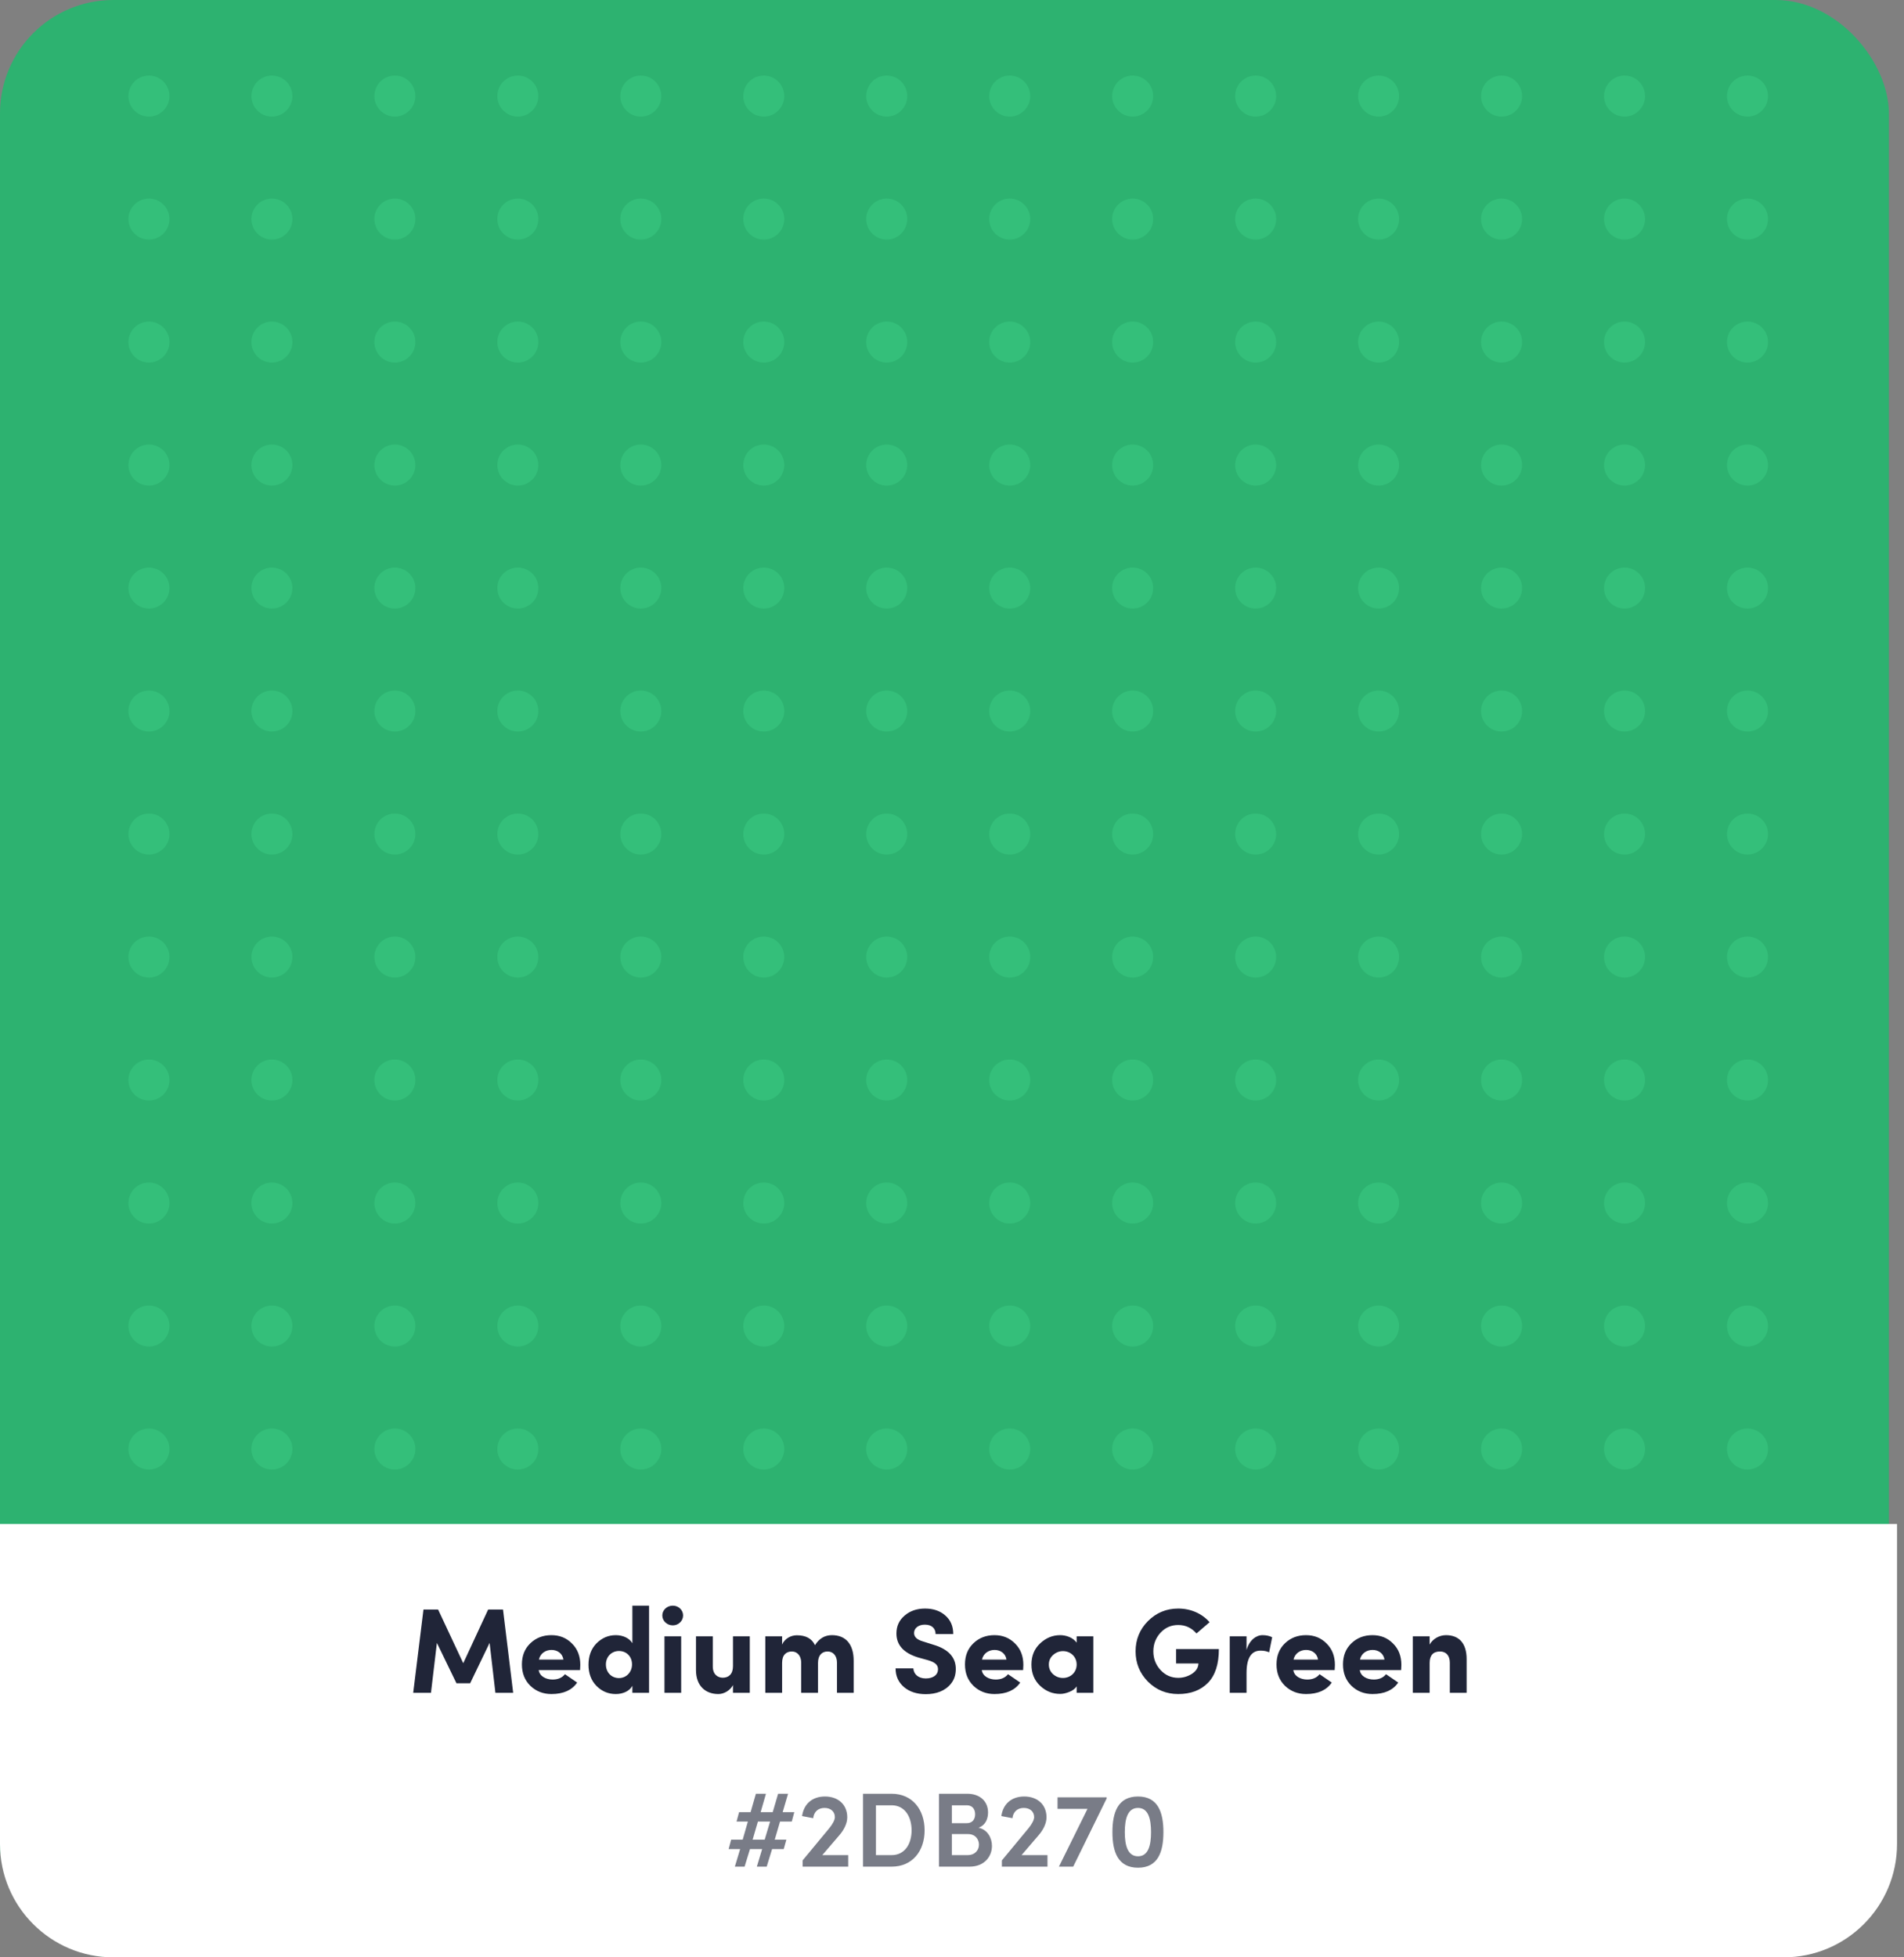 <svg width="252" height="259" viewBox="0 0 252 259" fill="none" xmlns="http://www.w3.org/2000/svg">
<rect x="0" y="0" width="252" height="259" fill="#808080" stroke="none"/>
<rect width="250" height="259" rx="15" fill="#2DB270"/>
<path d="M0 201.656H251.077V244C251.077 252.284 244.361 259 236.077 259H15C6.716 259 0 252.284 0 244V201.656Z" fill="white"/>
<path d="M57.984 212.976H56.048L54.688 224H57.04L57.824 217.392L60.416 222.736H62.224L64.8 217.392L65.568 224H67.92L66.576 212.976H64.608L61.312 220.08L57.984 212.976ZM74.772 221.536C74.404 222 73.86 222.24 73.14 222.24C72.26 222.24 71.412 221.808 71.3 220.992H76.772C76.788 220.736 76.804 220.512 76.804 220.304C76.804 219.136 76.436 218.192 75.7 217.472C74.98 216.736 74.068 216.368 72.98 216.368C71.876 216.368 70.948 216.72 70.196 217.44C69.444 218.16 69.076 219.088 69.076 220.24C69.076 221.392 69.444 222.336 70.196 223.072C70.948 223.792 71.876 224.16 72.98 224.16C74.564 224.16 75.7 223.648 76.388 222.64L74.772 221.536ZM71.332 219.6C71.684 217.888 74.34 217.904 74.564 219.6H71.332ZM83.649 220.24C83.649 221.28 82.881 222.048 81.921 222.048C80.961 222.048 80.193 221.328 80.193 220.24C80.193 219.2 80.961 218.464 81.921 218.464C82.881 218.464 83.649 219.152 83.649 220.24ZM85.905 212.464H83.697V217.44C83.329 216.784 82.465 216.368 81.505 216.368C80.513 216.368 79.665 216.736 78.945 217.456C78.241 218.176 77.889 219.12 77.889 220.288C77.889 221.424 78.241 222.368 78.945 223.088C79.665 223.808 80.513 224.16 81.505 224.16C82.465 224.16 83.329 223.76 83.697 223.072V224H85.905V212.464ZM87.946 216.528V224H90.154V216.528H87.946ZM89.05 212.464C88.282 212.464 87.658 213.04 87.658 213.76C87.658 214.48 88.282 215.072 89.05 215.072C89.802 215.072 90.41 214.48 90.41 213.76C90.41 213.04 89.802 212.464 89.05 212.464ZM97.012 220.48C97.012 221.52 96.436 222 95.668 222C95.012 222 94.34 221.584 94.34 220.512V216.528H92.116V220.992C92.116 223.04 93.332 224.16 95.076 224.16C95.828 224.16 96.628 223.696 97.012 222.976V224H99.236V216.528H97.012V220.48ZM109.546 218.528C110.25 218.528 110.778 219.072 110.778 220.016V224H112.986V219.76C112.986 217.536 111.914 216.368 110.106 216.368C109.162 216.368 108.41 216.816 107.866 217.696C107.45 216.816 106.65 216.384 105.466 216.384C104.634 216.384 103.85 216.848 103.514 217.616V216.528H101.29V224H103.514V220.048C103.514 218.976 104.058 218.528 104.81 218.528C105.498 218.528 106.026 219.072 106.042 219.968V224H108.266V220.048C108.266 219.024 108.778 218.528 109.546 218.528ZM118.532 220.768C118.532 221.776 118.9 222.592 119.636 223.232C120.372 223.856 121.332 224.176 122.532 224.176C123.892 224.176 125.108 223.76 125.892 222.752C126.292 222.24 126.484 221.632 126.5 220.944C126.548 219.328 125.54 218.208 123.476 217.616L122.164 217.2C121.38 216.976 120.98 216.608 120.98 216.08C120.98 215.44 121.572 214.976 122.404 214.976C123.316 214.976 123.828 215.472 123.828 216.224H126.164C126.164 215.184 125.812 214.368 125.108 213.76C124.42 213.152 123.524 212.848 122.436 212.848C121.364 212.848 120.452 213.152 119.732 213.776C119.012 214.384 118.644 215.168 118.644 216.144C118.644 217.664 119.588 218.72 121.492 219.312L122.82 219.68C123.86 219.984 124.164 220.368 124.148 220.928C124.132 221.632 123.492 222.096 122.532 222.096C121.524 222.096 120.932 221.52 120.884 220.768H118.532ZM133.413 221.536C133.045 222 132.501 222.24 131.781 222.24C130.901 222.24 130.053 221.808 129.941 220.992H135.413C135.429 220.736 135.445 220.512 135.445 220.304C135.445 219.136 135.077 218.192 134.341 217.472C133.621 216.736 132.709 216.368 131.621 216.368C130.517 216.368 129.589 216.72 128.837 217.44C128.085 218.16 127.717 219.088 127.717 220.24C127.717 221.392 128.085 222.336 128.837 223.072C129.589 223.792 130.517 224.16 131.621 224.16C133.205 224.16 134.341 223.648 135.029 222.64L133.413 221.536ZM129.973 219.6C130.325 217.888 132.981 217.904 133.205 219.6H129.973ZM144.706 224V216.528H142.498V217.36C141.986 216.64 141.026 216.368 140.322 216.368C139.314 216.368 138.434 216.736 137.666 217.456C136.898 218.176 136.514 219.104 136.514 220.256C136.514 221.408 136.898 222.352 137.666 223.072C138.434 223.792 139.314 224.144 140.322 224.144C140.674 224.144 141.074 224.064 141.506 223.888C141.954 223.712 142.29 223.472 142.498 223.152V224H144.706ZM140.69 222.032C140.194 222.032 139.762 221.872 139.378 221.536C139.01 221.2 138.818 220.768 138.818 220.256C138.818 219.744 139.01 219.328 139.378 218.992C139.762 218.656 140.194 218.48 140.69 218.48C141.65 218.48 142.498 219.184 142.498 220.256C142.498 221.328 141.65 222.032 140.69 222.032ZM160.089 214.656C159.113 213.52 157.609 212.848 155.945 212.848C154.361 212.848 153.033 213.408 151.929 214.512C150.841 215.616 150.297 216.944 150.297 218.512C150.297 220.064 150.841 221.408 151.929 222.512C153.033 223.616 154.361 224.16 155.945 224.16C157.593 224.16 158.905 223.664 159.865 222.688C160.841 221.696 161.321 220.208 161.321 218.208H155.657V220.112H158.617C158.601 220.672 158.313 221.12 157.753 221.488C157.193 221.84 156.585 222.016 155.945 222.016C155.033 222.016 154.249 221.68 153.609 220.992C152.969 220.304 152.649 219.472 152.649 218.512C152.649 217.552 152.969 216.736 153.593 216.048C154.233 215.36 155.017 215.024 155.945 215.024C156.889 215.024 157.705 215.392 158.361 216.144L160.089 214.656ZM164.982 221.392C164.982 219.408 165.606 218.416 166.838 218.416C167.286 218.416 167.67 218.496 167.974 218.64L168.374 216.64C168.006 216.464 167.59 216.368 167.094 216.368C166.246 216.368 165.35 217.04 164.982 218.336V216.528H162.758V224H164.982V221.392ZM174.647 221.536C174.279 222 173.735 222.24 173.015 222.24C172.135 222.24 171.287 221.808 171.175 220.992H176.647C176.663 220.736 176.679 220.512 176.679 220.304C176.679 219.136 176.311 218.192 175.575 217.472C174.855 216.736 173.943 216.368 172.855 216.368C171.751 216.368 170.823 216.72 170.071 217.44C169.319 218.16 168.951 219.088 168.951 220.24C168.951 221.392 169.319 222.336 170.071 223.072C170.823 223.792 171.751 224.16 172.855 224.16C174.439 224.16 175.575 223.648 176.263 222.64L174.647 221.536ZM171.207 219.6C171.559 217.888 174.215 217.904 174.439 219.6H171.207ZM183.444 221.536C183.076 222 182.532 222.24 181.812 222.24C180.932 222.24 180.084 221.808 179.972 220.992H185.444C185.46 220.736 185.476 220.512 185.476 220.304C185.476 219.136 185.108 218.192 184.372 217.472C183.652 216.736 182.74 216.368 181.652 216.368C180.548 216.368 179.62 216.72 178.868 217.44C178.116 218.16 177.748 219.088 177.748 220.24C177.748 221.392 178.116 222.336 178.868 223.072C179.62 223.792 180.548 224.16 181.652 224.16C183.236 224.16 184.372 223.648 185.06 222.64L183.444 221.536ZM180.004 219.6C180.356 217.888 183.012 217.904 183.236 219.6H180.004ZM189.217 220.048C189.217 219.04 189.681 218.528 190.593 218.528C191.377 218.528 191.889 219.056 191.889 220.016V224H194.113V219.536C194.113 217.44 193.105 216.368 191.377 216.368C190.497 216.368 189.617 216.864 189.217 217.616V216.528H186.993V224H189.217V220.048Z" fill="#202538"/>
<path opacity="0.6" d="M97.26 247H98.548L99.262 244.676H100.872L100.172 247H101.474L102.188 244.676H103.728L104.078 243.43H102.538L103.238 241.036H104.792L105.128 239.79H103.588L104.302 237.354H102.986L102.272 239.79H100.676L101.376 237.354H100.046L99.346 239.79H97.82L97.484 241.036H98.982L98.296 243.43H96.77L96.434 244.676H97.96L97.26 247ZM99.612 243.43L100.312 241.036H101.922L101.208 243.43H99.612ZM108.833 245.474L111.115 242.814C111.703 242.128 112.137 241.274 112.137 240.476C112.137 238.824 110.975 237.718 109.183 237.718C107.447 237.718 106.369 238.768 106.159 240.308L107.629 240.588C107.713 239.776 108.259 239.23 109.127 239.23C109.953 239.23 110.499 239.72 110.499 240.448C110.499 240.812 110.205 241.372 109.743 241.932L106.229 246.174V247H112.263V245.474H108.833ZM114.226 247H118.006C120.764 247 122.374 244.928 122.374 242.198C122.374 239.454 120.764 237.354 118.006 237.354H114.226V247ZM115.934 245.474V238.88H118.006C119.756 238.88 120.652 240.392 120.652 242.198C120.652 243.99 119.756 245.474 118.006 245.474H115.934ZM129.511 241.848C130.491 241.498 130.771 240.588 130.771 239.832C130.771 238.362 129.707 237.354 128.027 237.354H124.275V247H128.321C130.323 247 131.289 245.614 131.289 244.256C131.289 243.192 130.687 242.086 129.511 241.848ZM127.957 238.88C128.699 238.88 129.063 239.398 129.063 240.07C129.063 240.77 128.671 241.246 127.957 241.246H125.983V238.88H127.957ZM128.055 245.474H125.983V242.688H128.097C129.119 242.688 129.567 243.402 129.567 244.088C129.567 244.816 129.049 245.474 128.055 245.474ZM135.206 245.474L137.488 242.814C138.076 242.128 138.51 241.274 138.51 240.476C138.51 238.824 137.348 237.718 135.556 237.718C133.82 237.718 132.742 238.768 132.532 240.308L134.002 240.588C134.086 239.776 134.632 239.23 135.5 239.23C136.326 239.23 136.872 239.72 136.872 240.448C136.872 240.812 136.578 241.372 136.116 241.932L132.602 246.174V247H138.636V245.474H135.206ZM139.969 237.83V239.356H143.931L140.151 247H142.041L146.465 237.984V237.83H139.969ZM150.621 247.14C153.267 247.14 153.981 245.04 153.981 242.436C153.981 239.818 153.267 237.718 150.621 237.718C147.961 237.718 147.233 239.818 147.233 242.436C147.233 245.04 147.961 247.14 150.621 247.14ZM150.621 245.628C149.249 245.628 148.871 244.186 148.871 242.436C148.871 240.672 149.249 239.23 150.621 239.23C151.979 239.23 152.343 240.672 152.343 242.436C152.343 244.186 151.979 245.628 150.621 245.628Z" fill="#202538"/>
<circle r="2.713" transform="matrix(1 0 0 -1 19.712 191.738)" fill="#34BF7A"/>
<circle r="2.713" transform="matrix(1 0 0 -1 35.986 191.738)" fill="#34BF7A"/>
<circle r="2.713" transform="matrix(1 0 0 -1 52.263 191.738)" fill="#34BF7A"/>
<circle r="2.713" transform="matrix(1 0 0 -1 68.537 191.738)" fill="#34BF7A"/>
<circle r="2.713" transform="matrix(1 0 0 -1 84.813 191.738)" fill="#34BF7A"/>
<circle r="2.713" transform="matrix(1 0 0 -1 101.088 191.738)" fill="#34BF7A"/>
<circle r="2.713" transform="matrix(1 0 0 -1 117.361 191.738)" fill="#34BF7A"/>
<circle r="2.713" transform="matrix(1 0 0 -1 133.638 191.738)" fill="#34BF7A"/>
<circle r="2.713" transform="matrix(1 0 0 -1 149.912 191.738)" fill="#34BF7A"/>
<circle r="2.713" transform="matrix(1 0 0 -1 166.188 191.738)" fill="#34BF7A"/>
<circle r="2.713" transform="matrix(1 0 0 -1 182.463 191.738)" fill="#34BF7A"/>
<circle r="2.713" transform="matrix(1 0 0 -1 198.738 191.738)" fill="#34BF7A"/>
<circle r="2.713" transform="matrix(1 0 0 -1 215.013 191.738)" fill="#34BF7A"/>
<circle r="2.713" transform="matrix(1 0 0 -1 231.287 191.738)" fill="#34BF7A"/>
<circle r="2.713" transform="matrix(1 0 0 -1 19.712 175.463)" fill="#34BF7A"/>
<circle r="2.713" transform="matrix(1 0 0 -1 35.986 175.463)" fill="#34BF7A"/>
<circle r="2.713" transform="matrix(1 0 0 -1 52.263 175.463)" fill="#34BF7A"/>
<circle r="2.713" transform="matrix(1 0 0 -1 68.537 175.463)" fill="#34BF7A"/>
<circle r="2.713" transform="matrix(1 0 0 -1 84.813 175.463)" fill="#34BF7A"/>
<circle r="2.713" transform="matrix(1 0 0 -1 101.088 175.463)" fill="#34BF7A"/>
<circle r="2.713" transform="matrix(1 0 0 -1 117.361 175.463)" fill="#34BF7A"/>
<circle r="2.713" transform="matrix(1 0 0 -1 133.638 175.463)" fill="#34BF7A"/>
<circle r="2.713" transform="matrix(1 0 0 -1 149.912 175.463)" fill="#34BF7A"/>
<circle r="2.713" transform="matrix(1 0 0 -1 166.188 175.463)" fill="#34BF7A"/>
<circle r="2.713" transform="matrix(1 0 0 -1 182.463 175.463)" fill="#34BF7A"/>
<circle r="2.713" transform="matrix(1 0 0 -1 198.738 175.463)" fill="#34BF7A"/>
<circle r="2.713" transform="matrix(1 0 0 -1 215.013 175.463)" fill="#34BF7A"/>
<circle r="2.713" transform="matrix(1 0 0 -1 231.287 175.463)" fill="#34BF7A"/>
<circle r="2.713" transform="matrix(1 0 0 -1 19.712 159.187)" fill="#34BF7A"/>
<circle r="2.713" transform="matrix(1 0 0 -1 35.986 159.187)" fill="#34BF7A"/>
<circle r="2.713" transform="matrix(1 0 0 -1 52.263 159.187)" fill="#34BF7A"/>
<circle r="2.713" transform="matrix(1 0 0 -1 68.537 159.187)" fill="#34BF7A"/>
<circle r="2.713" transform="matrix(1 0 0 -1 84.813 159.187)" fill="#34BF7A"/>
<circle r="2.713" transform="matrix(1 0 0 -1 101.088 159.187)" fill="#34BF7A"/>
<circle r="2.713" transform="matrix(1 0 0 -1 117.361 159.187)" fill="#34BF7A"/>
<circle r="2.713" transform="matrix(1 0 0 -1 133.638 159.187)" fill="#34BF7A"/>
<circle r="2.713" transform="matrix(1 0 0 -1 149.912 159.187)" fill="#34BF7A"/>
<circle r="2.713" transform="matrix(1 0 0 -1 166.188 159.187)" fill="#34BF7A"/>
<circle r="2.713" transform="matrix(1 0 0 -1 182.463 159.187)" fill="#34BF7A"/>
<circle r="2.713" transform="matrix(1 0 0 -1 198.738 159.187)" fill="#34BF7A"/>
<circle r="2.713" transform="matrix(1 0 0 -1 215.013 159.187)" fill="#34BF7A"/>
<circle r="2.713" transform="matrix(1 0 0 -1 231.287 159.187)" fill="#34BF7A"/>
<circle r="2.713" transform="matrix(1 0 0 -1 19.712 142.913)" fill="#34BF7A"/>
<circle r="2.713" transform="matrix(1 0 0 -1 35.986 142.913)" fill="#34BF7A"/>
<circle r="2.713" transform="matrix(1 0 0 -1 52.263 142.913)" fill="#34BF7A"/>
<circle r="2.713" transform="matrix(1 0 0 -1 68.537 142.913)" fill="#34BF7A"/>
<circle r="2.713" transform="matrix(1 0 0 -1 84.813 142.913)" fill="#34BF7A"/>
<circle r="2.713" transform="matrix(1 0 0 -1 101.088 142.913)" fill="#34BF7A"/>
<circle r="2.713" transform="matrix(1 0 0 -1 117.361 142.913)" fill="#34BF7A"/>
<circle r="2.713" transform="matrix(1 0 0 -1 133.638 142.913)" fill="#34BF7A"/>
<circle r="2.713" transform="matrix(1 0 0 -1 149.912 142.913)" fill="#34BF7A"/>
<circle r="2.713" transform="matrix(1 0 0 -1 166.188 142.913)" fill="#34BF7A"/>
<circle r="2.713" transform="matrix(1 0 0 -1 182.463 142.913)" fill="#34BF7A"/>
<circle r="2.713" transform="matrix(1 0 0 -1 198.738 142.913)" fill="#34BF7A"/>
<circle r="2.713" transform="matrix(1 0 0 -1 215.013 142.913)" fill="#34BF7A"/>
<circle r="2.713" transform="matrix(1 0 0 -1 231.287 142.913)" fill="#34BF7A"/>
<circle r="2.713" transform="matrix(1 0 0 -1 19.712 126.638)" fill="#34BF7A"/>
<circle r="2.713" transform="matrix(1 0 0 -1 35.986 126.638)" fill="#34BF7A"/>
<circle r="2.713" transform="matrix(1 0 0 -1 52.263 126.638)" fill="#34BF7A"/>
<circle r="2.713" transform="matrix(1 0 0 -1 68.537 126.638)" fill="#34BF7A"/>
<circle r="2.713" transform="matrix(1 0 0 -1 84.813 126.638)" fill="#34BF7A"/>
<circle r="2.713" transform="matrix(1 0 0 -1 101.088 126.638)" fill="#34BF7A"/>
<circle r="2.713" transform="matrix(1 0 0 -1 117.361 126.638)" fill="#34BF7A"/>
<circle r="2.713" transform="matrix(1 0 0 -1 133.638 126.638)" fill="#34BF7A"/>
<circle r="2.713" transform="matrix(1 0 0 -1 149.912 126.638)" fill="#34BF7A"/>
<circle r="2.713" transform="matrix(1 0 0 -1 166.188 126.638)" fill="#34BF7A"/>
<circle r="2.713" transform="matrix(1 0 0 -1 182.463 126.638)" fill="#34BF7A"/>
<circle r="2.713" transform="matrix(1 0 0 -1 198.738 126.638)" fill="#34BF7A"/>
<circle r="2.713" transform="matrix(1 0 0 -1 215.013 126.638)" fill="#34BF7A"/>
<circle r="2.713" transform="matrix(1 0 0 -1 231.287 126.638)" fill="#34BF7A"/>
<circle r="2.713" transform="matrix(1 0 0 -1 19.712 110.363)" fill="#34BF7A"/>
<circle r="2.713" transform="matrix(1 0 0 -1 35.986 110.363)" fill="#34BF7A"/>
<circle r="2.713" transform="matrix(1 0 0 -1 52.263 110.363)" fill="#34BF7A"/>
<circle r="2.713" transform="matrix(1 0 0 -1 68.537 110.363)" fill="#34BF7A"/>
<circle r="2.713" transform="matrix(1 0 0 -1 84.813 110.363)" fill="#34BF7A"/>
<circle r="2.713" transform="matrix(1 0 0 -1 101.088 110.363)" fill="#34BF7A"/>
<circle r="2.713" transform="matrix(1 0 0 -1 117.361 110.363)" fill="#34BF7A"/>
<circle r="2.713" transform="matrix(1 0 0 -1 133.638 110.363)" fill="#34BF7A"/>
<circle r="2.713" transform="matrix(1 0 0 -1 149.912 110.363)" fill="#34BF7A"/>
<circle r="2.713" transform="matrix(1 0 0 -1 166.188 110.363)" fill="#34BF7A"/>
<circle r="2.713" transform="matrix(1 0 0 -1 182.463 110.363)" fill="#34BF7A"/>
<circle r="2.713" transform="matrix(1 0 0 -1 198.738 110.363)" fill="#34BF7A"/>
<circle r="2.713" transform="matrix(1 0 0 -1 215.013 110.363)" fill="#34BF7A"/>
<circle r="2.713" transform="matrix(1 0 0 -1 231.287 110.363)" fill="#34BF7A"/>
<circle r="2.713" transform="matrix(1 0 0 -1 19.712 94.087)" fill="#34BF7A"/>
<circle r="2.713" transform="matrix(1 0 0 -1 35.986 94.087)" fill="#34BF7A"/>
<circle r="2.713" transform="matrix(1 0 0 -1 52.263 94.087)" fill="#34BF7A"/>
<circle r="2.713" transform="matrix(1 0 0 -1 68.537 94.087)" fill="#34BF7A"/>
<circle r="2.713" transform="matrix(1 0 0 -1 84.813 94.087)" fill="#34BF7A"/>
<circle r="2.713" transform="matrix(1 0 0 -1 101.088 94.087)" fill="#34BF7A"/>
<circle r="2.713" transform="matrix(1 0 0 -1 117.361 94.087)" fill="#34BF7A"/>
<circle r="2.713" transform="matrix(1 0 0 -1 133.638 94.087)" fill="#34BF7A"/>
<circle r="2.713" transform="matrix(1 0 0 -1 149.912 94.087)" fill="#34BF7A"/>
<circle r="2.713" transform="matrix(1 0 0 -1 166.188 94.087)" fill="#34BF7A"/>
<circle r="2.713" transform="matrix(1 0 0 -1 182.463 94.087)" fill="#34BF7A"/>
<circle r="2.713" transform="matrix(1 0 0 -1 198.738 94.087)" fill="#34BF7A"/>
<circle r="2.713" transform="matrix(1 0 0 -1 215.013 94.087)" fill="#34BF7A"/>
<circle r="2.713" transform="matrix(1 0 0 -1 231.287 94.087)" fill="#34BF7A"/>
<circle r="2.713" transform="matrix(1 0 0 -1 19.712 77.813)" fill="#34BF7A"/>
<circle r="2.713" transform="matrix(1 0 0 -1 35.986 77.813)" fill="#34BF7A"/>
<circle r="2.713" transform="matrix(1 0 0 -1 52.263 77.813)" fill="#34BF7A"/>
<circle r="2.713" transform="matrix(1 0 0 -1 68.537 77.813)" fill="#34BF7A"/>
<circle r="2.713" transform="matrix(1 0 0 -1 84.813 77.813)" fill="#34BF7A"/>
<circle r="2.713" transform="matrix(1 0 0 -1 101.088 77.813)" fill="#34BF7A"/>
<circle r="2.713" transform="matrix(1 0 0 -1 117.361 77.813)" fill="#34BF7A"/>
<circle r="2.713" transform="matrix(1 0 0 -1 133.638 77.813)" fill="#34BF7A"/>
<circle r="2.713" transform="matrix(1 0 0 -1 149.912 77.813)" fill="#34BF7A"/>
<circle r="2.713" transform="matrix(1 0 0 -1 166.188 77.813)" fill="#34BF7A"/>
<circle r="2.713" transform="matrix(1 0 0 -1 182.463 77.813)" fill="#34BF7A"/>
<circle r="2.713" transform="matrix(1 0 0 -1 198.738 77.813)" fill="#34BF7A"/>
<circle r="2.713" transform="matrix(1 0 0 -1 215.013 77.813)" fill="#34BF7A"/>
<circle r="2.713" transform="matrix(1 0 0 -1 231.287 77.813)" fill="#34BF7A"/>
<circle r="2.713" transform="matrix(1 0 0 -1 19.712 61.537)" fill="#34BF7A"/>
<circle r="2.713" transform="matrix(1 0 0 -1 35.986 61.537)" fill="#34BF7A"/>
<circle r="2.713" transform="matrix(1 0 0 -1 52.263 61.537)" fill="#34BF7A"/>
<circle r="2.713" transform="matrix(1 0 0 -1 68.537 61.537)" fill="#34BF7A"/>
<circle r="2.713" transform="matrix(1 0 0 -1 84.813 61.537)" fill="#34BF7A"/>
<circle r="2.713" transform="matrix(1 0 0 -1 101.088 61.537)" fill="#34BF7A"/>
<circle r="2.713" transform="matrix(1 0 0 -1 117.361 61.537)" fill="#34BF7A"/>
<circle r="2.713" transform="matrix(1 0 0 -1 133.638 61.537)" fill="#34BF7A"/>
<circle r="2.713" transform="matrix(1 0 0 -1 149.912 61.537)" fill="#34BF7A"/>
<circle r="2.713" transform="matrix(1 0 0 -1 166.188 61.537)" fill="#34BF7A"/>
<circle r="2.713" transform="matrix(1 0 0 -1 182.463 61.537)" fill="#34BF7A"/>
<circle r="2.713" transform="matrix(1 0 0 -1 198.738 61.537)" fill="#34BF7A"/>
<circle r="2.713" transform="matrix(1 0 0 -1 215.013 61.537)" fill="#34BF7A"/>
<circle r="2.713" transform="matrix(1 0 0 -1 231.287 61.537)" fill="#34BF7A"/>
<circle r="2.713" transform="matrix(1 0 0 -1 19.712 45.263)" fill="#34BF7A"/>
<circle r="2.713" transform="matrix(1 0 0 -1 35.986 45.263)" fill="#34BF7A"/>
<circle r="2.713" transform="matrix(1 0 0 -1 52.263 45.263)" fill="#34BF7A"/>
<circle r="2.713" transform="matrix(1 0 0 -1 68.537 45.263)" fill="#34BF7A"/>
<circle r="2.713" transform="matrix(1 0 0 -1 84.813 45.263)" fill="#34BF7A"/>
<circle r="2.713" transform="matrix(1 0 0 -1 101.088 45.263)" fill="#34BF7A"/>
<circle r="2.713" transform="matrix(1 0 0 -1 117.361 45.263)" fill="#34BF7A"/>
<circle r="2.713" transform="matrix(1 0 0 -1 133.638 45.263)" fill="#34BF7A"/>
<circle r="2.713" transform="matrix(1 0 0 -1 149.912 45.263)" fill="#34BF7A"/>
<circle r="2.713" transform="matrix(1 0 0 -1 166.188 45.263)" fill="#34BF7A"/>
<circle r="2.713" transform="matrix(1 0 0 -1 182.463 45.263)" fill="#34BF7A"/>
<circle r="2.713" transform="matrix(1 0 0 -1 198.738 45.263)" fill="#34BF7A"/>
<circle r="2.713" transform="matrix(1 0 0 -1 215.013 45.263)" fill="#34BF7A"/>
<circle r="2.713" transform="matrix(1 0 0 -1 231.287 45.263)" fill="#34BF7A"/>
<circle r="2.713" transform="matrix(1 0 0 -1 19.712 28.987)" fill="#34BF7A"/>
<circle r="2.713" transform="matrix(1 0 0 -1 35.986 28.987)" fill="#34BF7A"/>
<circle r="2.713" transform="matrix(1 0 0 -1 52.263 28.987)" fill="#34BF7A"/>
<circle r="2.713" transform="matrix(1 0 0 -1 68.537 28.987)" fill="#34BF7A"/>
<circle r="2.713" transform="matrix(1 0 0 -1 84.813 28.987)" fill="#34BF7A"/>
<circle r="2.713" transform="matrix(1 0 0 -1 101.088 28.987)" fill="#34BF7A"/>
<circle r="2.713" transform="matrix(1 0 0 -1 117.361 28.987)" fill="#34BF7A"/>
<circle r="2.713" transform="matrix(1 0 0 -1 133.638 28.987)" fill="#34BF7A"/>
<circle r="2.713" transform="matrix(1 0 0 -1 149.912 28.987)" fill="#34BF7A"/>
<circle r="2.713" transform="matrix(1 0 0 -1 166.188 28.987)" fill="#34BF7A"/>
<circle r="2.713" transform="matrix(1 0 0 -1 182.463 28.987)" fill="#34BF7A"/>
<circle r="2.713" transform="matrix(1 0 0 -1 198.738 28.987)" fill="#34BF7A"/>
<circle r="2.713" transform="matrix(1 0 0 -1 215.013 28.987)" fill="#34BF7A"/>
<circle r="2.713" transform="matrix(1 0 0 -1 231.287 28.987)" fill="#34BF7A"/>
<circle r="2.713" transform="matrix(1 0 0 -1 19.712 12.713)" fill="#34BF7A"/>
<circle r="2.713" transform="matrix(1 0 0 -1 35.986 12.713)" fill="#34BF7A"/>
<circle r="2.713" transform="matrix(1 0 0 -1 52.263 12.713)" fill="#34BF7A"/>
<circle r="2.713" transform="matrix(1 0 0 -1 68.537 12.713)" fill="#34BF7A"/>
<circle r="2.713" transform="matrix(1 0 0 -1 84.813 12.713)" fill="#34BF7A"/>
<circle r="2.713" transform="matrix(1 0 0 -1 101.088 12.713)" fill="#34BF7A"/>
<circle r="2.713" transform="matrix(1 0 0 -1 117.361 12.713)" fill="#34BF7A"/>
<circle r="2.713" transform="matrix(1 0 0 -1 133.638 12.713)" fill="#34BF7A"/>
<circle r="2.713" transform="matrix(1 0 0 -1 149.912 12.713)" fill="#34BF7A"/>
<circle r="2.713" transform="matrix(1 0 0 -1 166.188 12.713)" fill="#34BF7A"/>
<circle r="2.713" transform="matrix(1 0 0 -1 182.463 12.713)" fill="#34BF7A"/>
<circle r="2.713" transform="matrix(1 0 0 -1 198.738 12.713)" fill="#34BF7A"/>
<circle r="2.713" transform="matrix(1 0 0 -1 215.013 12.713)" fill="#34BF7A"/>
<circle r="2.713" transform="matrix(1 0 0 -1 231.287 12.713)" fill="#34BF7A"/>
</svg>
